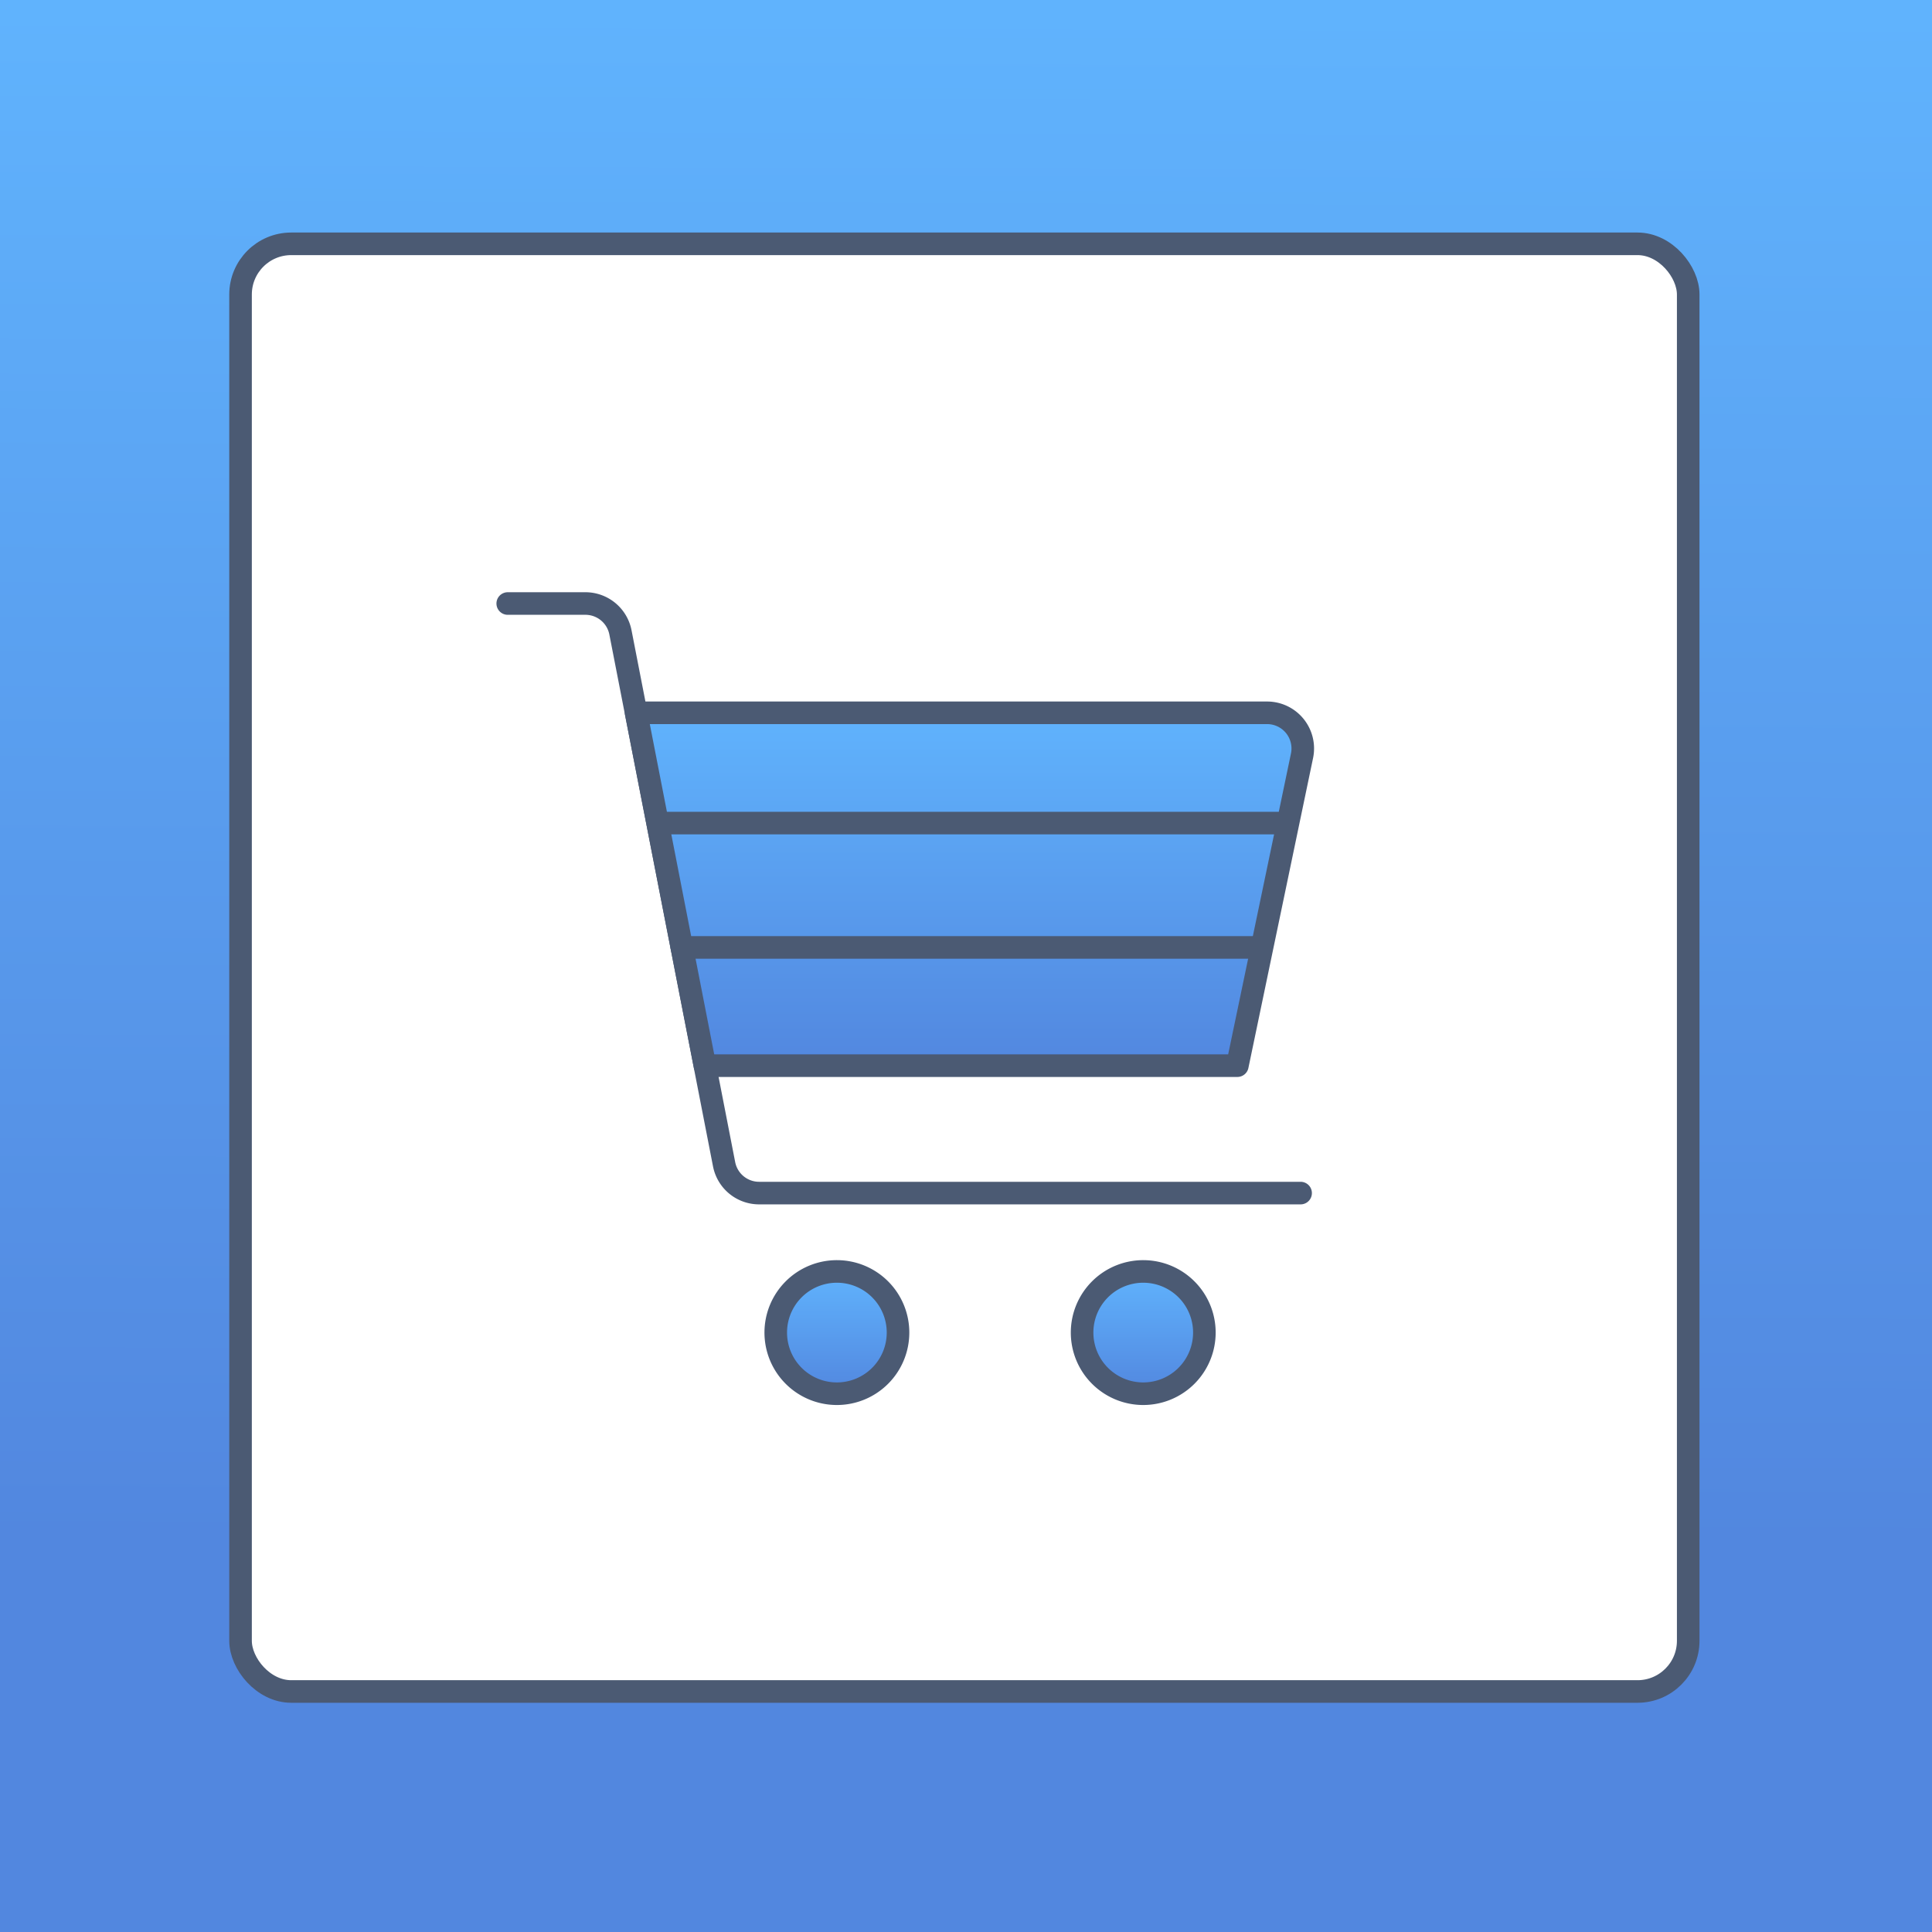 <svg xmlns="http://www.w3.org/2000/svg" xmlns:xlink="http://www.w3.org/1999/xlink" viewBox="0 0 1198 1198"><rect x="0" y="0" width="1198" height="1198" fill="#333333" stroke="none"/><defs><style>.cls-1{fill:url(#linear-gradient);}.cls-2{fill:#fff;}.cls-2,.cls-3,.cls-4,.cls-5,.cls-6{stroke:#4b5a73;stroke-linecap:round;stroke-linejoin:round;stroke-width:14px;}.cls-3{fill:none;}.cls-4{fill:url(#linear-gradient-3);}.cls-5{fill:url(#linear-gradient-4);}.cls-6{fill:url(#linear-gradient-5);}</style><linearGradient id="linear-gradient" x1="601.08" y1="7.44" x2="596.92" y2="1192.97" gradientUnits="userSpaceOnUse"><stop offset="0" stop-color="#60b3fd"/><stop offset="0.8" stop-color="#5287df"/><stop offset="0.89" stop-color="#5287df"/></linearGradient><linearGradient id="linear-gradient-3" x1="603.13" y1="661.8" x2="603.13" y2="443" gradientUnits="userSpaceOnUse"><stop offset="0" stop-color="#5287df"/><stop offset="1" stop-color="#60b3fd"/></linearGradient><linearGradient id="linear-gradient-4" x1="520.95" y1="865.21" x2="520.95" y2="789.4" xlink:href="#linear-gradient-3"/><linearGradient id="linear-gradient-5" x1="710.9" y1="865.21" x2="710.9" y2="789.4" xlink:href="#linear-gradient-3"/></defs><title>eCommerce</title><g id="Background"><rect class="cls-1" width="1198" height="1198"/></g><g id="Background_copy" data-name="Background copy"><rect class="cls-1" width="1198" height="1198"/></g><g id="eCommerce"><rect class="cls-2" x="149.16" y="151.19" width="897.67" height="897.67" rx="31.43"/><path class="cls-3" d="M316.84,375.23H365a22.13,22.13,0,0,1,21.72,17.88L451,722.92a22.11,22.11,0,0,0,21.72,17.89H808.48" transform="translate(-2 -1)"/><path class="cls-4" d="M439.11,661.8H769.26l40.1-192.16A22.12,22.12,0,0,0,787.7,443H396.44Z" transform="translate(-2 -1)"/><path class="cls-5" d="M558.85,827.3A37.91,37.91,0,1,1,521,789.4,37.9,37.9,0,0,1,558.85,827.3Z" transform="translate(-2 -1)"/><path class="cls-6" d="M748.81,827.3a37.91,37.91,0,1,1-37.9-37.9A37.9,37.9,0,0,1,748.81,827.3Z" transform="translate(-2 -1)"/><line class="cls-3" x1="412.17" y1="510.37" x2="798.07" y2="510.37"/><line class="cls-3" x1="422.81" y1="587.48" x2="781.19" y2="587.48"/></g></svg>